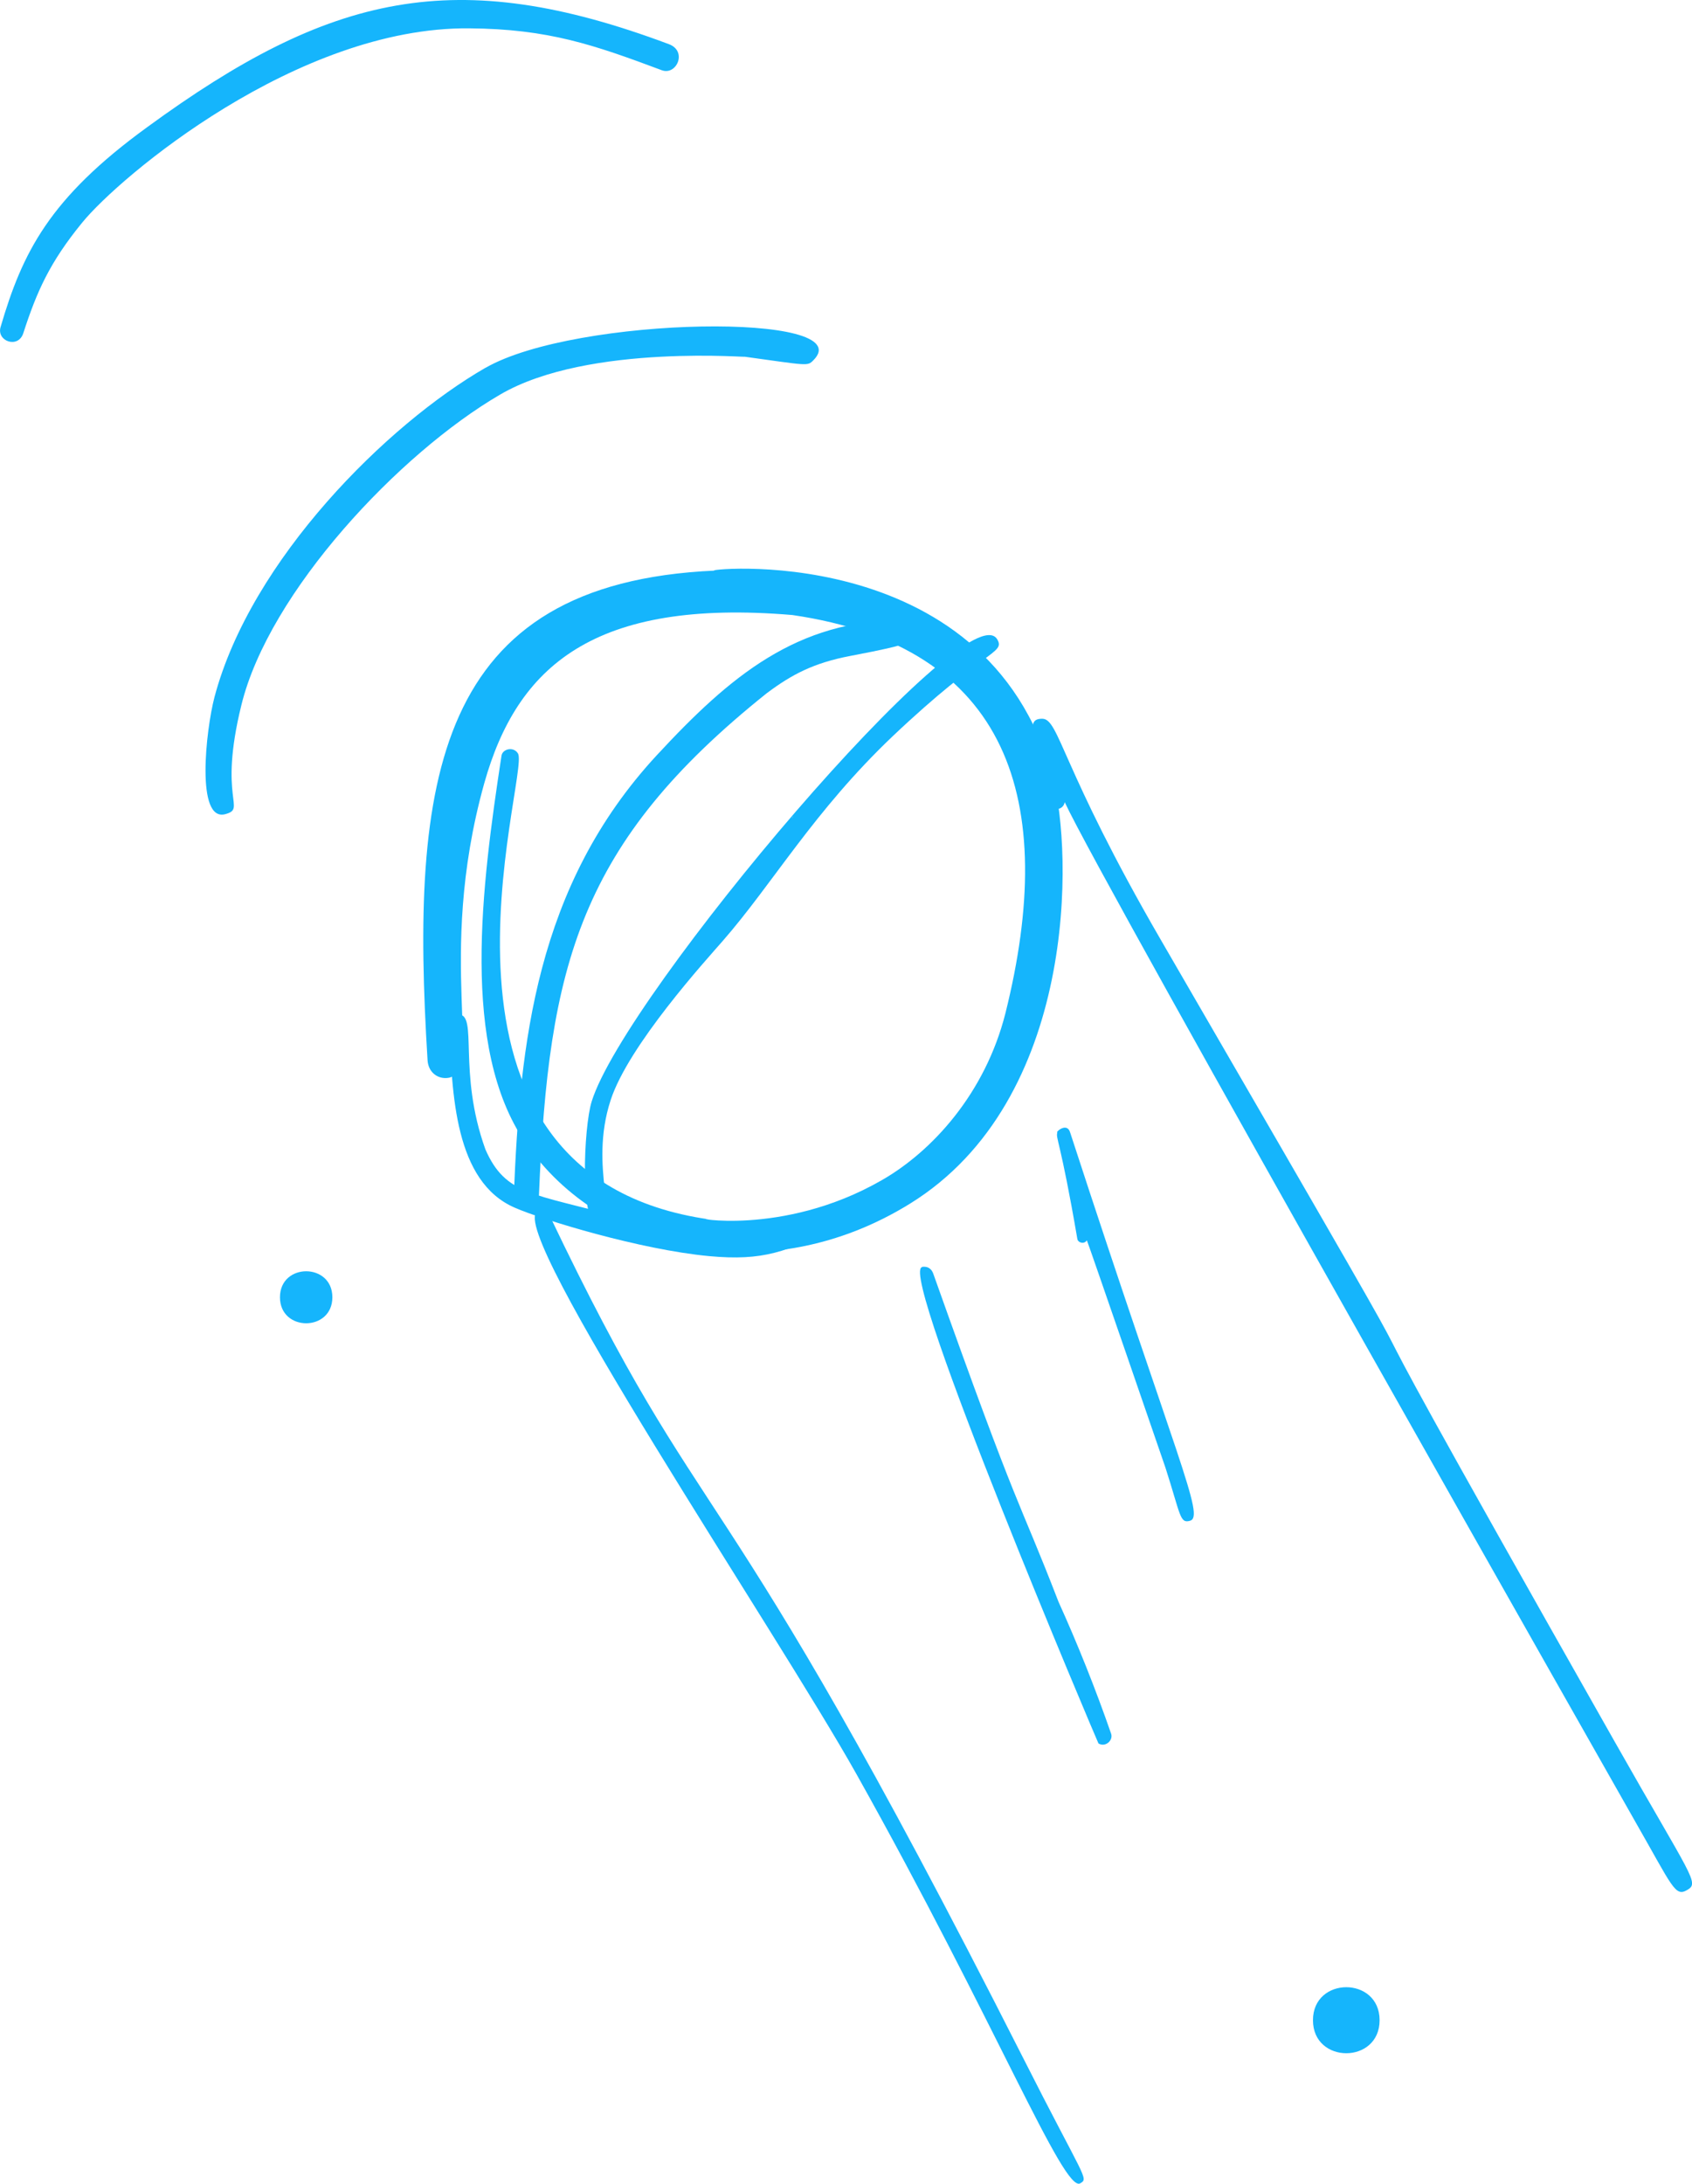<svg width="69" height="89" viewBox="0 0 69 89" fill="none" xmlns="http://www.w3.org/2000/svg">
<g clip-path="url(#clip0_2690_2072)">
<path d="M29.157 23.255C17.682 23.759 16.733 31.843 17.436 43.21C17.465 43.673 17.799 43.937 18.162 43.937C19.848 43.937 17.711 39.206 19.749 31.919C21.084 27.171 24.198 24.381 32.313 25.066C41.178 26.356 43.162 32.635 41.002 41.293C40.176 44.558 38.016 46.926 35.949 48.105C31.851 50.456 27.934 49.559 28.941 49.699C16.171 47.9 21.628 31.567 21.125 30.712C20.949 30.413 20.492 30.518 20.451 30.8C19.637 36.117 18.777 42.682 21.412 46.551C24.579 51.194 31.406 52.584 37.103 49.06C43.941 44.84 43.76 34.739 42.928 31.667C40.258 21.778 28.227 23.255 29.163 23.255H29.157ZM20.844 33.098C20.838 33.15 20.844 33.145 20.844 33.098V33.098Z" fill="#15B5FC"/>
<path d="M18.326 41.715C18.419 44.617 18.548 48.169 21.001 49.224C22.114 49.711 26.095 50.93 28.917 51.194C31.13 51.399 32.09 51.018 34.14 50.004C36.593 48.791 37.126 48.791 36.833 48.281C36.435 47.601 34.514 49.248 32.102 50.016C29.971 50.69 27.524 50.239 25.234 49.6C21.768 48.632 20.621 48.732 19.795 46.844C18.654 43.679 19.508 41.346 18.7 41.346C18.39 41.346 18.291 41.715 18.331 41.715H18.326ZM19.221 44.353C19.233 44.417 19.233 44.423 19.221 44.353V44.353ZM33.215 49.582C33.144 49.609 33.144 49.609 33.215 49.582V49.582ZM18.577 45.045C18.566 44.968 18.566 44.98 18.577 45.045V45.045Z" fill="#15B5FC"/>
<path d="M26.803 30.759C21.827 36.117 21.206 42.594 20.954 48.703C20.931 49.336 21.95 49.424 21.979 48.703C22.366 39.335 23.613 34.37 31.271 28.25C32.284 27.493 33.174 27.018 34.684 26.731C37.524 26.192 36.429 26.274 36.932 26.245C37.594 26.198 37.6 25.266 36.856 25.266C32.495 25.266 29.772 27.558 26.803 30.759ZM23.624 38.203C23.595 38.268 23.601 38.262 23.624 38.203V38.203Z" fill="#15B5FC"/>
<path d="M24.128 44.893C23.8 45.942 23.636 49.958 24.398 49.958C25.334 49.958 23.988 47.636 24.901 44.84C25.627 42.601 28.812 39.107 29.462 38.362C31.517 36.012 33.186 33.063 36.406 30.003C40.159 26.45 41.002 26.638 40.668 26.058C39.474 24.018 25.481 40.52 24.128 44.893ZM33.01 33.79C32.987 33.825 32.987 33.825 33.01 33.79V33.79ZM30.112 37.553C30.065 37.612 30.065 37.618 30.112 37.553V37.553ZM24.614 46.013C24.614 46.048 24.614 46.054 24.614 46.013V46.013ZM31.324 34.616C31.371 34.552 31.377 34.552 31.324 34.616V34.616ZM31.886 33.878C31.945 33.802 31.945 33.802 31.886 33.878V33.878ZM32.29 33.35C32.272 33.35 32.442 33.151 32.29 33.35V33.35Z" fill="#15B5FC"/>
<path d="M21.909 49.384C20.639 50.128 31.64 66.454 34.913 72.281C40.61 82.441 43.373 89.381 44.053 88.983C44.41 88.772 44.228 88.825 41.699 83.824C28.923 58.628 28.97 63.277 22.395 49.501C22.261 49.214 21.88 49.378 21.915 49.378L21.909 49.384Z" fill="#15B5FC"/>
<path d="M37.594 51.646C36.651 51.904 44.778 71.044 44.796 71.056C45.083 71.226 45.405 70.927 45.311 70.657C44.684 68.846 43.917 66.934 43.168 65.287C41.458 60.867 41.64 61.981 38.057 51.904C37.922 51.534 37.559 51.64 37.594 51.64V51.646ZM42.963 66.594C42.986 66.647 42.986 66.647 42.963 66.594V66.594ZM43.654 66.407C43.631 66.354 43.636 66.36 43.654 66.407V66.407Z" fill="#15B5FC"/>
<path d="M43.121 46.153C43.039 46.393 43.238 46.434 43.935 50.497C43.964 50.655 44.222 50.719 44.322 50.549C44.333 50.532 47.518 59.788 47.524 59.806C48.151 61.752 48.11 62.098 48.525 61.981C49.146 61.811 48.039 59.653 43.642 46.159C43.514 45.707 43.016 46.159 43.121 46.159V46.153Z" fill="#15B5FC"/>
<path d="M42.752 32.722C42.828 33.051 43.349 33.074 43.42 32.693C44.878 35.876 66.669 74.203 66.675 74.221C68.215 76.912 68.309 77.316 68.801 77.029C69.316 76.73 69.017 76.578 65.862 71.008C49.638 42.395 64 67.034 47.331 38.291C43.256 31.263 43.197 29.293 42.501 29.293C41.804 29.293 42.132 29.932 42.752 32.722Z" fill="#15B5FC"/>
<path d="M19.807 14.984C15.797 17.288 10.235 22.798 8.747 28.409C8.396 29.745 7.974 33.515 9.192 33.18C10.065 32.94 8.888 32.612 9.842 28.743C10.972 24.112 16.294 18.472 20.387 16.086C24.023 13.952 30.908 14.615 30.328 14.533C32.963 14.896 32.922 14.931 33.168 14.685C35.13 12.721 23.49 12.874 19.801 14.99L19.807 14.984ZM30.885 13.448C30.949 13.454 30.955 13.46 30.885 13.448V13.448ZM30.206 14.515C30.34 14.533 30.358 14.539 30.206 14.515V14.515Z" fill="#15B5FC"/>
<path d="M5.995 5.188C2.002 8.09 0.913 10.294 0.023 13.331C-0.146 13.905 0.738 14.222 0.949 13.583C1.499 11.883 2.026 10.693 3.355 9.069C4.871 7.211 12.114 1.09 19.134 1.155C22.366 1.178 24.239 1.835 26.985 2.861C27.588 3.089 28.045 2.087 27.278 1.8C18.572 -1.46 13.466 -0.27 5.995 5.188ZM1.394 12.299C1.37 12.352 1.37 12.358 1.394 12.299V12.299ZM11.897 1.559C11.956 1.536 11.962 1.53 11.897 1.559V1.559Z" fill="#15B5FC"/>
<path d="M53.543 82.335C53.543 84.129 56.26 84.129 56.26 82.335C56.26 80.541 53.543 80.541 53.543 82.335Z" fill="#15B5FC"/>
<path d="M11.417 52.871C11.417 54.284 13.554 54.284 13.554 52.871C13.554 51.458 11.417 51.458 11.417 52.871Z" fill="#15B5FC"/>
</g>
<defs>
<clipPath id="clip0_2690_2072">
<rect width="69" height="89" fill="white"/>
</clipPath>
</defs>
</svg>

